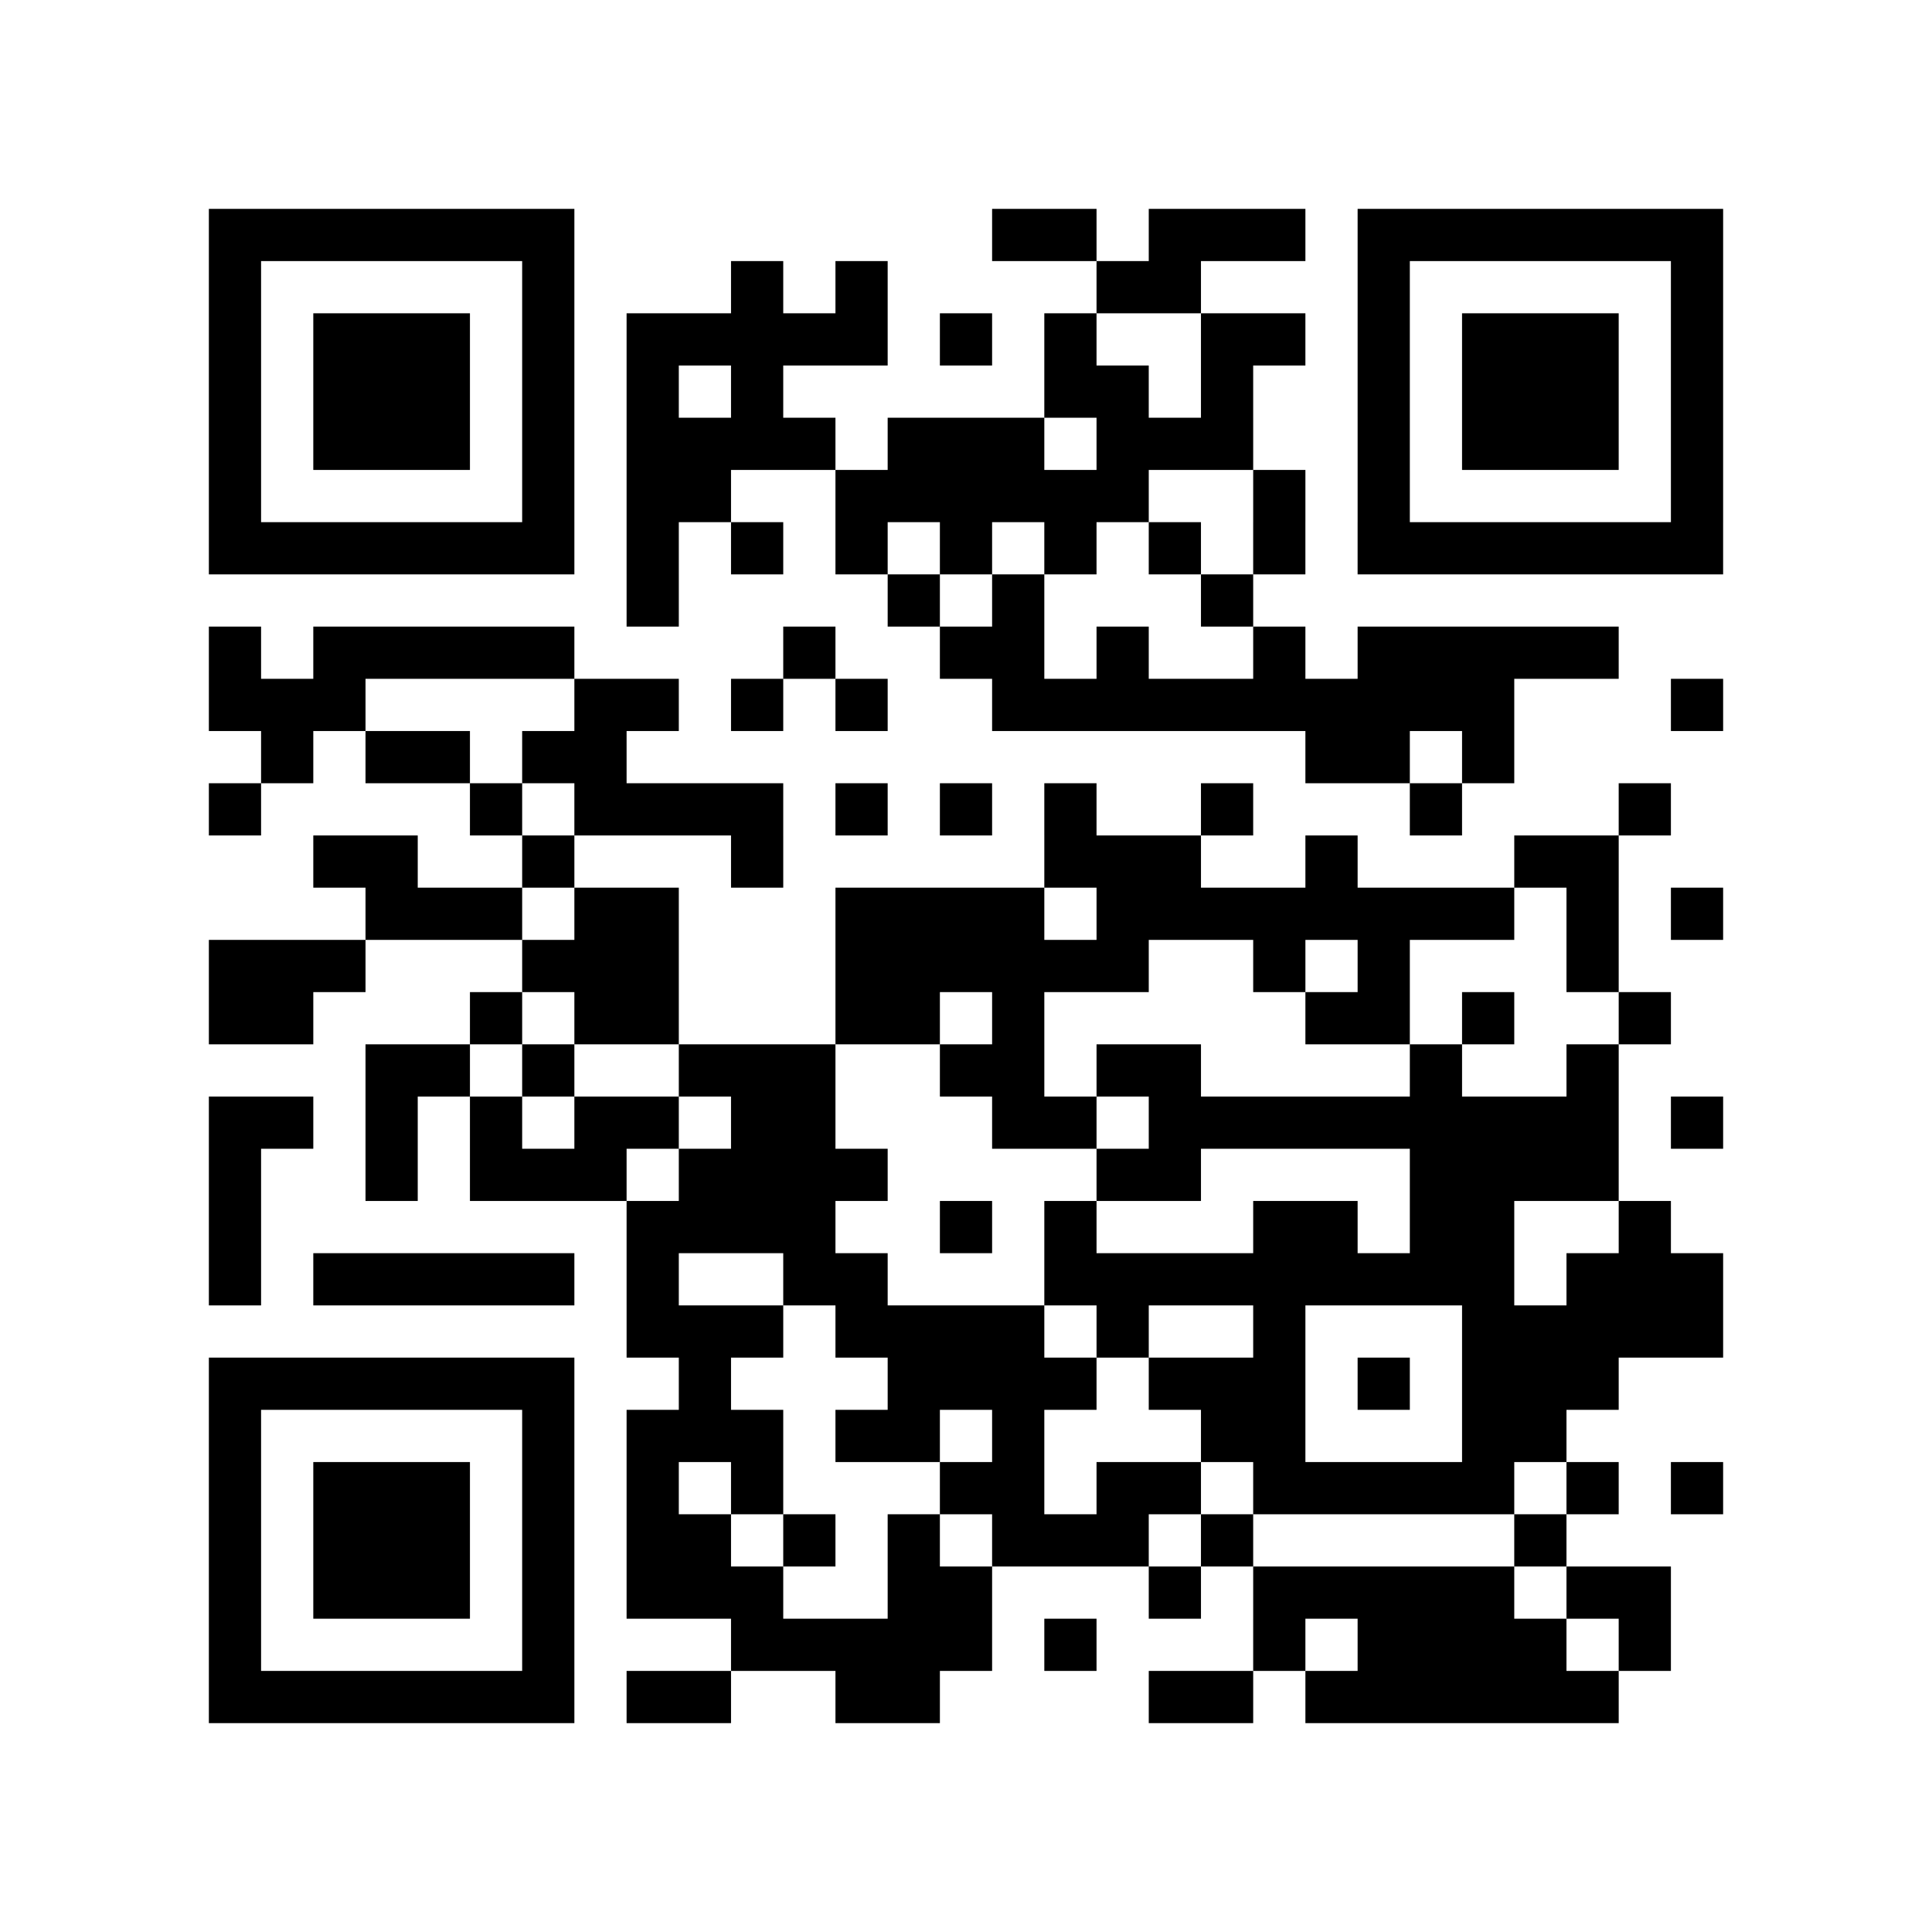 <?xml version="1.0" encoding="utf-8"?><!DOCTYPE svg PUBLIC "-//W3C//DTD SVG 1.1//EN" "http://www.w3.org/Graphics/SVG/1.1/DTD/svg11.dtd"><svg xmlns="http://www.w3.org/2000/svg" viewBox="0 0 37 37"><path fill="#ffffff" d="M0 0h37v37H0z"/><path stroke="#000000" d="M4 4.5h7m8 0h2m1 0h3m1 0h7M4 5.5h1m5 0h1m3 0h1m1 0h1m4 0h2m3 0h1m5 0h1M4 6.5h1m1 0h3m1 0h1m1 0h5m1 0h1m1 0h1m2 0h2m1 0h1m1 0h3m1 0h1M4 7.5h1m1 0h3m1 0h1m1 0h1m1 0h1m5 0h2m1 0h1m2 0h1m1 0h3m1 0h1M4 8.5h1m1 0h3m1 0h1m1 0h4m1 0h3m1 0h3m2 0h1m1 0h3m1 0h1M4 9.5h1m5 0h1m1 0h2m2 0h6m2 0h1m1 0h1m5 0h1M4 10.5h7m1 0h1m1 0h1m1 0h1m1 0h1m1 0h1m1 0h1m1 0h1m1 0h7M12 11.5h1m4 0h1m1 0h1m3 0h1M4 12.5h1m1 0h5m4 0h1m2 0h2m1 0h1m2 0h1m1 0h5M4 13.5h3m4 0h2m1 0h1m1 0h1m2 0h10m3 0h1M5 14.5h1m1 0h2m1 0h2m13 0h2m1 0h1M4 15.5h1m4 0h1m1 0h4m1 0h1m1 0h1m1 0h1m2 0h1m3 0h1m3 0h1M6 16.5h2m2 0h1m3 0h1m5 0h3m2 0h1m3 0h2M7 17.5h3m1 0h2m3 0h4m1 0h8m1 0h1m1 0h1M4 18.5h3m3 0h3m3 0h6m2 0h1m1 0h1m3 0h1M4 19.5h2m3 0h1m1 0h2m3 0h2m1 0h1m5 0h2m1 0h1m2 0h1M7 20.5h2m1 0h1m2 0h3m2 0h2m1 0h2m4 0h1m2 0h1M4 21.5h2m1 0h1m1 0h1m1 0h2m1 0h2m3 0h2m1 0h9m1 0h1M4 22.5h1m2 0h1m1 0h3m1 0h4m4 0h2m4 0h4M4 23.5h1m7 0h4m2 0h1m1 0h1m3 0h2m1 0h2m2 0h1M4 24.5h1m1 0h5m1 0h1m2 0h2m3 0h9m1 0h3M12 25.5h3m1 0h4m1 0h1m2 0h1m3 0h5M4 26.5h7m2 0h1m3 0h4m1 0h3m1 0h1m1 0h3M4 27.5h1m5 0h1m1 0h3m1 0h2m1 0h1m3 0h2m3 0h2M4 28.5h1m1 0h3m1 0h1m1 0h1m1 0h1m3 0h2m1 0h2m1 0h5m1 0h1m1 0h1M4 29.5h1m1 0h3m1 0h1m1 0h2m1 0h1m1 0h1m1 0h3m1 0h1m5 0h1M4 30.5h1m1 0h3m1 0h1m1 0h3m2 0h2m3 0h1m1 0h5m1 0h2M4 31.5h1m5 0h1m3 0h5m1 0h1m3 0h1m1 0h4m1 0h1M4 32.5h7m1 0h2m2 0h2m4 0h2m1 0h6"/></svg>